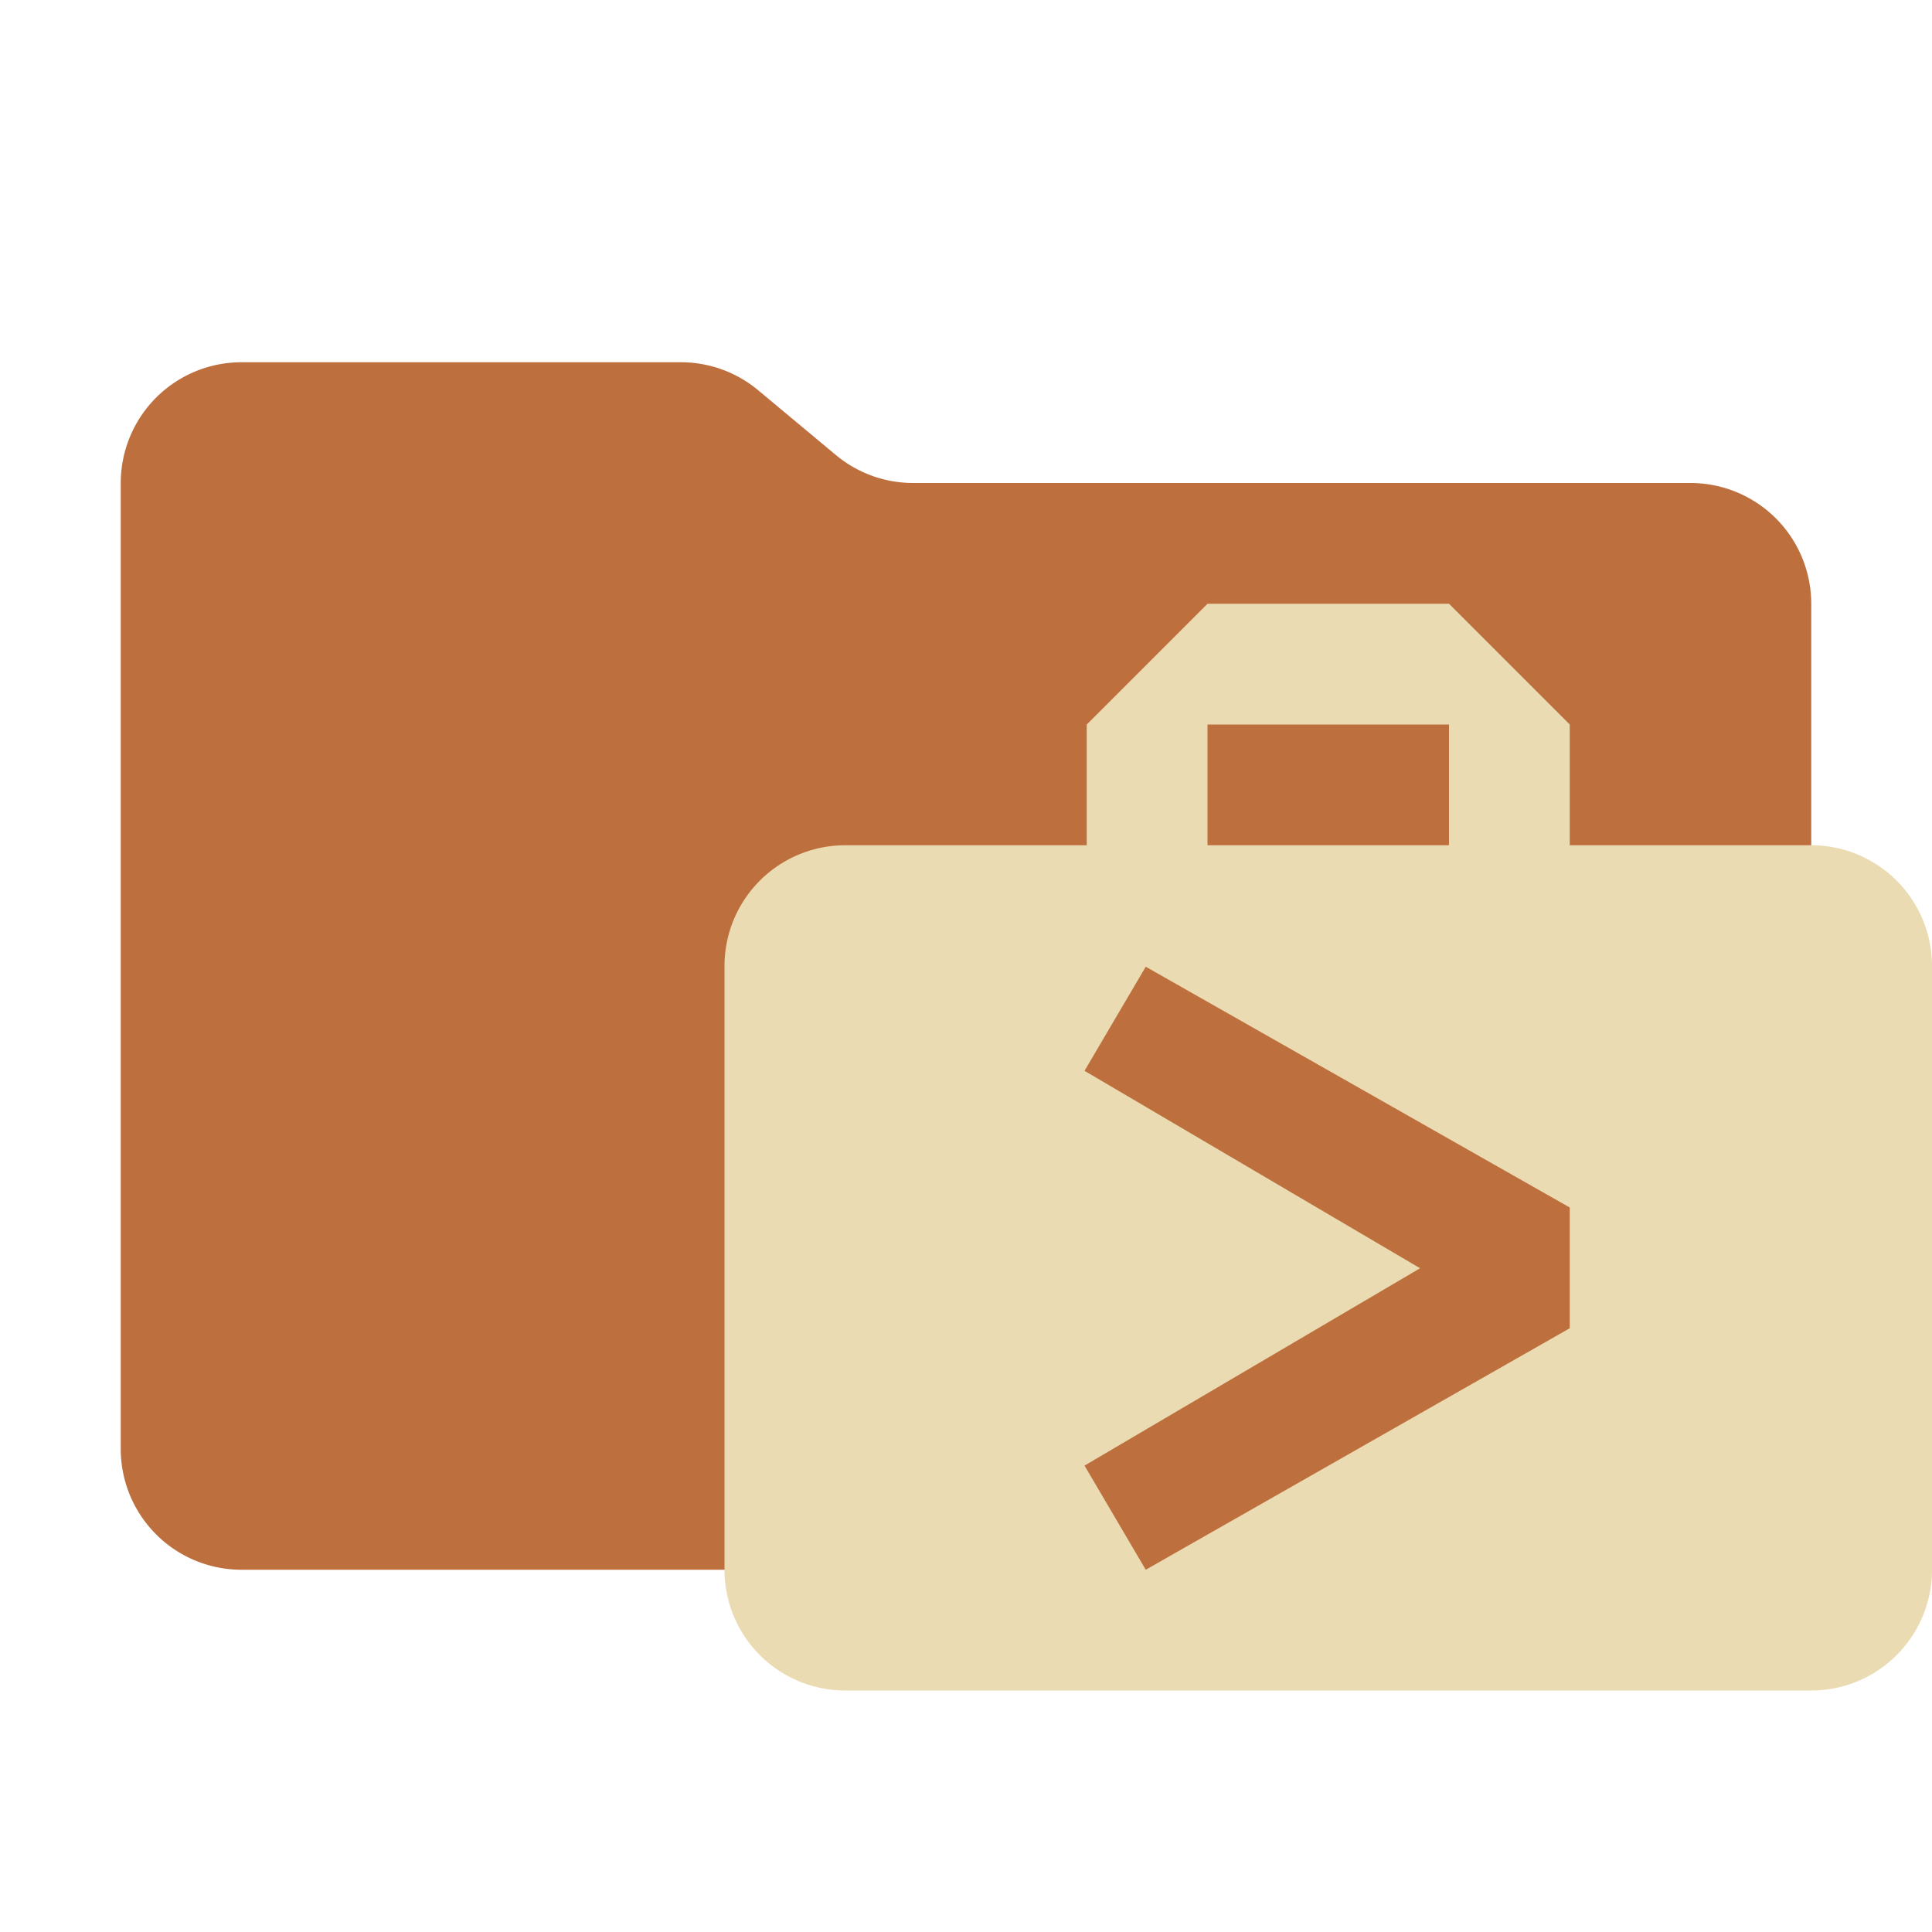 <svg xmlns="http://www.w3.org/2000/svg" viewBox="0 0 32 32">
  <path d="M13.844,7.536l-1.287-1.073A2,2,0,0,0,11.276,6H4A2,2,0,0,0,2,8V24a2,2,0,0,0,2,2H28a2,2,0,0,0,2-2V10a2,2,0,0,0-2-2H15.124A2,2,0,0,1,13.844,7.536Z" style="fill: #bd6f3e"/>
  <path d="M30,14H26V12l-2-2H20l-2,2v2H14a2,2,0,0,0-2,2V26a2,2,0,0,0,2,2H30a2,2,0,0,0,2-2V16A2,2,0,0,0,30,14ZM20,12h4v2H20Zm6,10-7.023,4-1.014-1.725L23.521,21.006l-5.558-3.27L18.977,16.012,26,20Z" style="fill: #ebdbb2;fill-rule: evenodd"/>
</svg>
